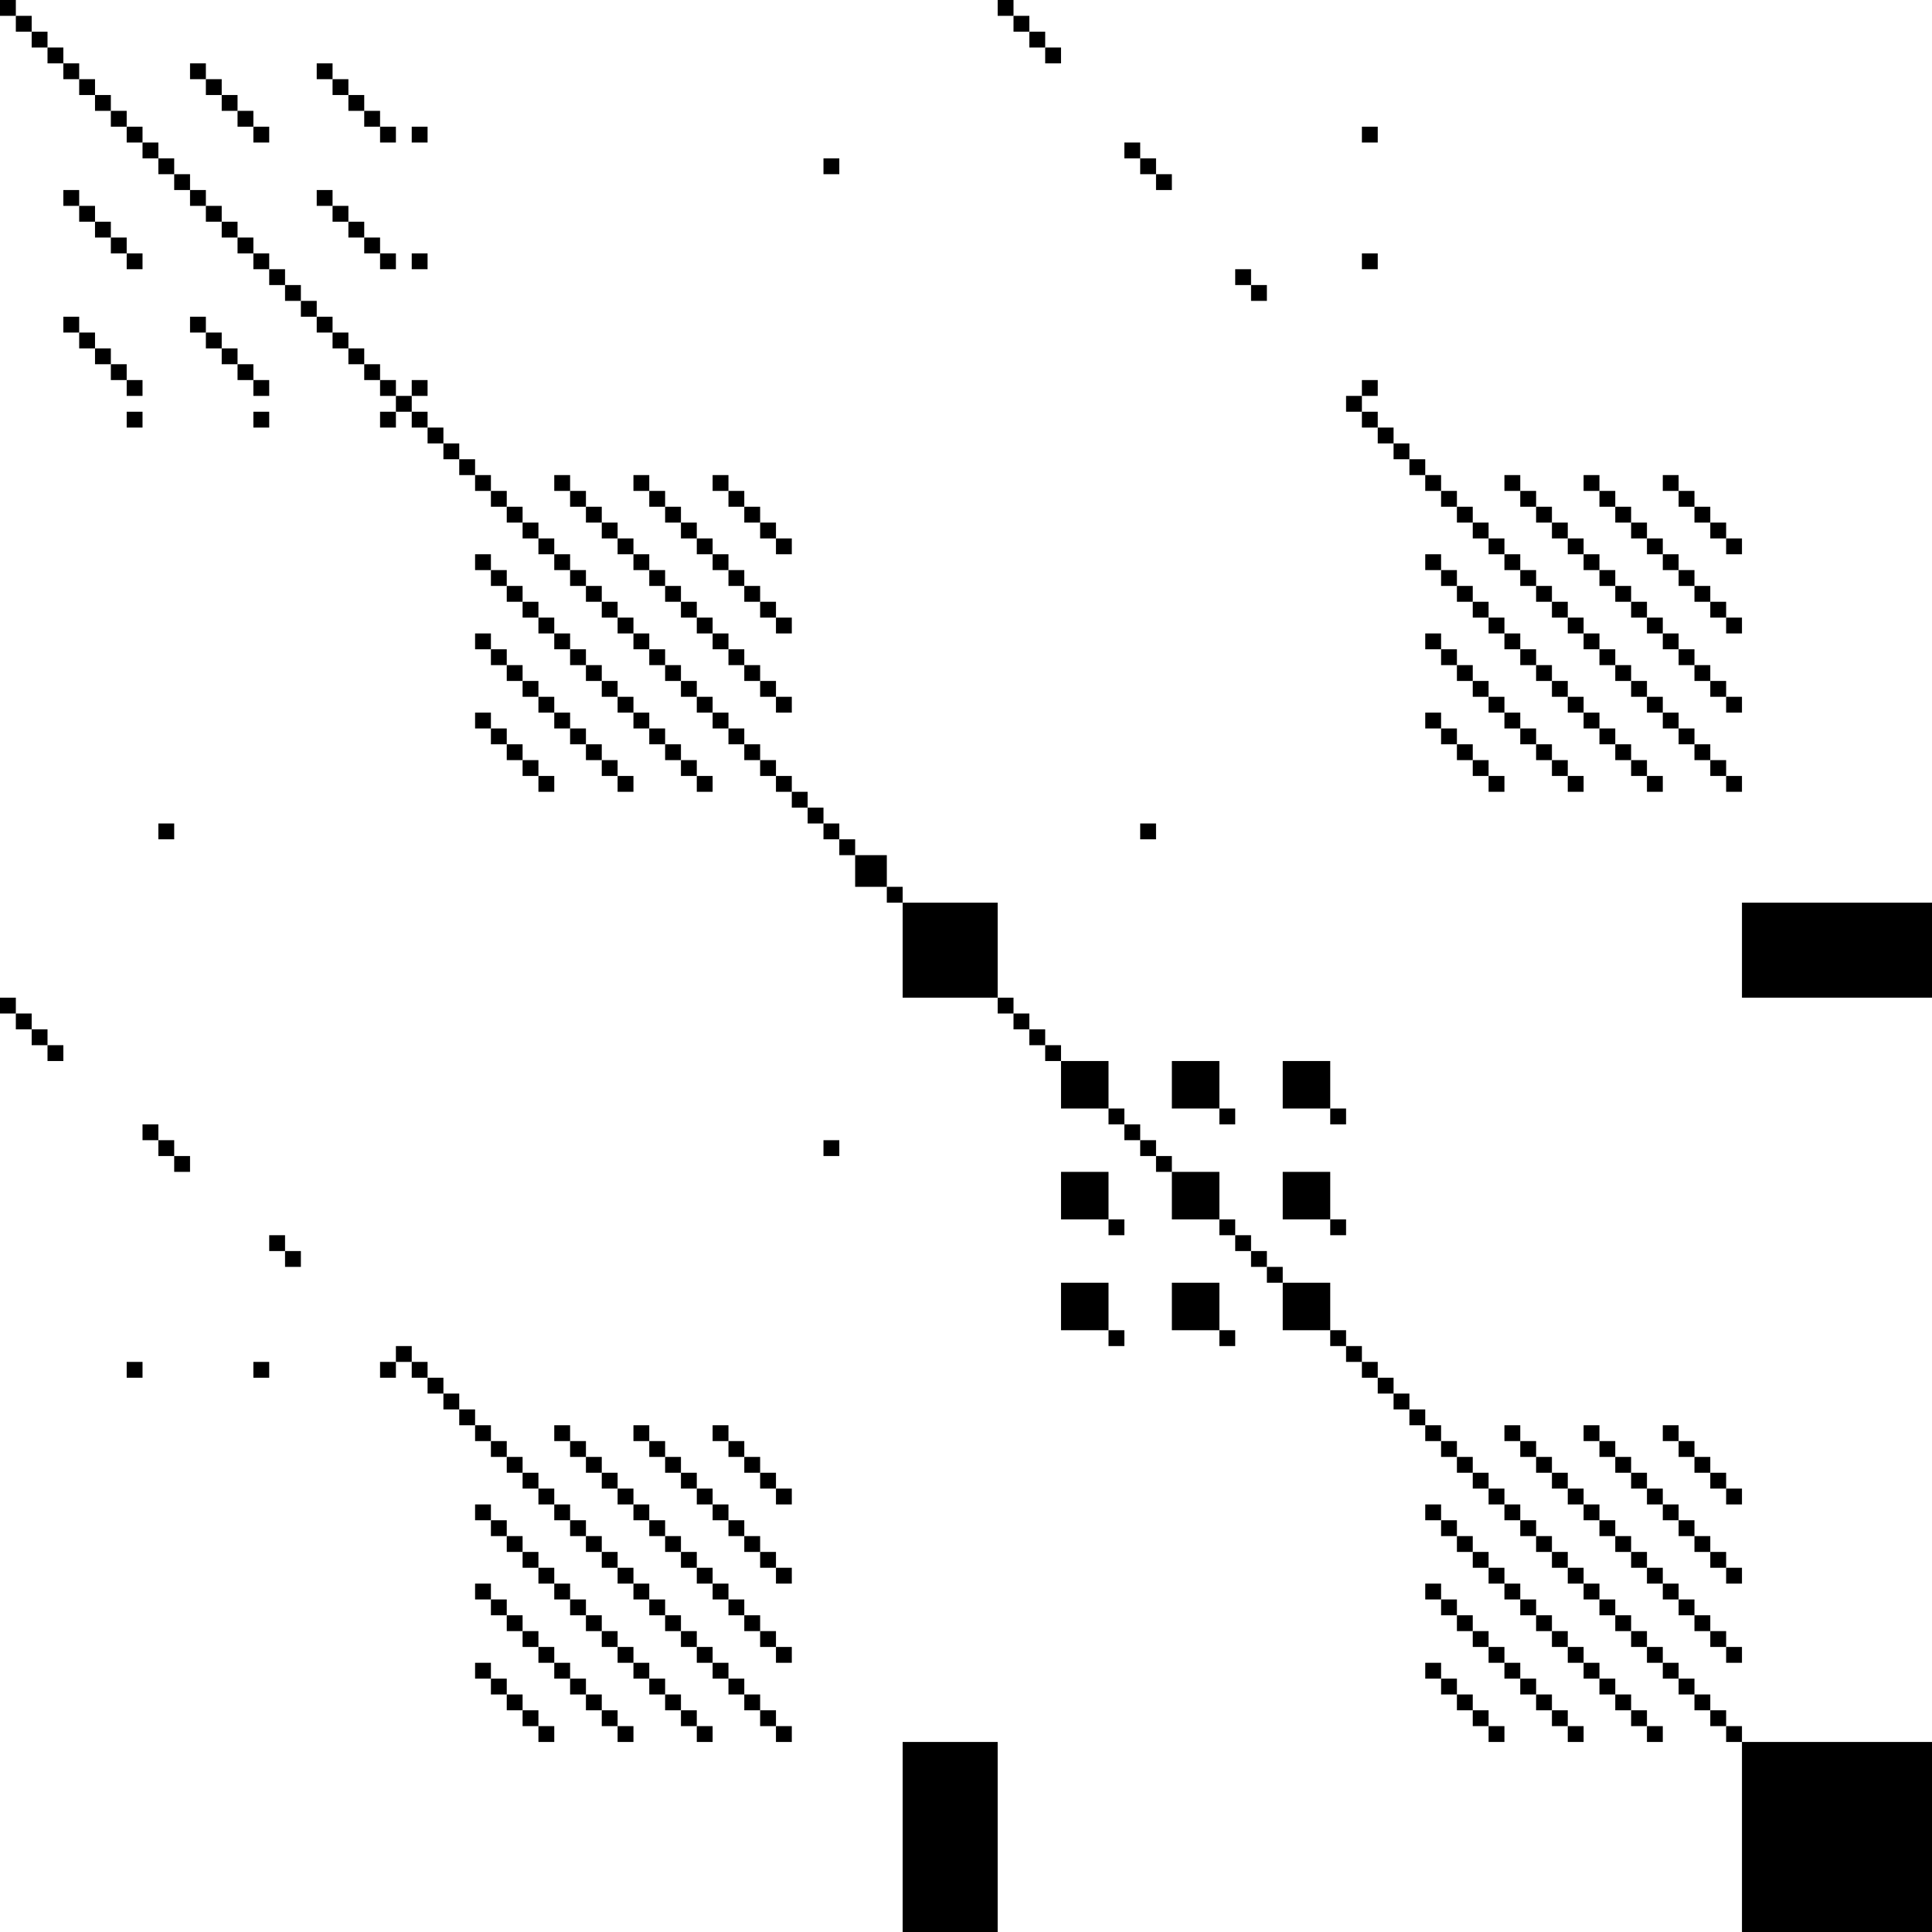 <svg class="matrix" viewBox="0 0 122 122" version="1.1" xmlns="http://www.w3.org/2000/svg"><g><g class="matrixHighlights"><!-- react-text: 116 --><!-- /react-text --><!-- react-text: 117 --> <!-- /react-text --><!-- react-text: 118 --> <!-- /react-text --></g><g><rect class="wordrect" x="54" y="54" width="2" height="2" fill="black"></rect><rect class="wordrect" x="57" y="57" width="6" height="6" fill="black"></rect><rect class="wordrect" x="57" y="110" width="6" height="12" fill="black"></rect><rect class="wordrect" x="110" y="57" width="12" height="6" fill="black"></rect><rect class="wordrect" x="67" y="67" width="3" height="3" fill="black"></rect><rect class="wordrect" x="67" y="74" width="3" height="3" fill="black"></rect><rect class="wordrect" x="74" y="67" width="3" height="3" fill="black"></rect><rect class="wordrect" x="67" y="81" width="3" height="3" fill="black"></rect><rect class="wordrect" x="81" y="67" width="3" height="3" fill="black"></rect><rect class="wordrect" x="74" y="74" width="3" height="3" fill="black"></rect><rect class="wordrect" x="74" y="81" width="3" height="3" fill="black"></rect><rect class="wordrect" x="81" y="74" width="3" height="3" fill="black"></rect><rect class="wordrect" x="81" y="81" width="3" height="3" fill="black"></rect><rect class="wordrect" x="110" y="110" width="12" height="12" fill="black"></rect><rect class="wordrect" x="0" y="0" width="1" height="1" fill="black"></rect><rect class="wordrect" x="0" y="63" width="1" height="1" fill="black"></rect><rect class="wordrect" x="1" y="1" width="1" height="1" fill="black"></rect><rect class="wordrect" x="1" y="64" width="1" height="1" fill="black"></rect><rect class="wordrect" x="2" y="2" width="1" height="1" fill="black"></rect><rect class="wordrect" x="2" y="65" width="1" height="1" fill="black"></rect><rect class="wordrect" x="3" y="3" width="1" height="1" fill="black"></rect><rect class="wordrect" x="3" y="66" width="1" height="1" fill="black"></rect><rect class="wordrect" x="4" y="4" width="1" height="1" fill="black"></rect><rect class="wordrect" x="4" y="12" width="1" height="1" fill="black"></rect><rect class="wordrect" x="4" y="20" width="1" height="1" fill="black"></rect><rect class="wordrect" x="5" y="5" width="1" height="1" fill="black"></rect><rect class="wordrect" x="5" y="13" width="1" height="1" fill="black"></rect><rect class="wordrect" x="5" y="21" width="1" height="1" fill="black"></rect><rect class="wordrect" x="6" y="6" width="1" height="1" fill="black"></rect><rect class="wordrect" x="6" y="14" width="1" height="1" fill="black"></rect><rect class="wordrect" x="6" y="22" width="1" height="1" fill="black"></rect><rect class="wordrect" x="7" y="7" width="1" height="1" fill="black"></rect><rect class="wordrect" x="7" y="15" width="1" height="1" fill="black"></rect><rect class="wordrect" x="7" y="23" width="1" height="1" fill="black"></rect><rect class="wordrect" x="8" y="8" width="1" height="1" fill="black"></rect><rect class="wordrect" x="8" y="16" width="1" height="1" fill="black"></rect><rect class="wordrect" x="8" y="24" width="1" height="1" fill="black"></rect><rect class="wordrect" x="8" y="26" width="1" height="1" fill="black"></rect><rect class="wordrect" x="8" y="86" width="1" height="1" fill="black"></rect><rect class="wordrect" x="9" y="9" width="1" height="1" fill="black"></rect><rect class="wordrect" x="9" y="71" width="1" height="1" fill="black"></rect><rect class="wordrect" x="10" y="10" width="1" height="1" fill="black"></rect><rect class="wordrect" x="10" y="52" width="1" height="1" fill="black"></rect><rect class="wordrect" x="10" y="72" width="1" height="1" fill="black"></rect><rect class="wordrect" x="11" y="11" width="1" height="1" fill="black"></rect><rect class="wordrect" x="11" y="73" width="1" height="1" fill="black"></rect><rect class="wordrect" x="12" y="4" width="1" height="1" fill="black"></rect><rect class="wordrect" x="12" y="12" width="1" height="1" fill="black"></rect><rect class="wordrect" x="12" y="20" width="1" height="1" fill="black"></rect><rect class="wordrect" x="13" y="5" width="1" height="1" fill="black"></rect><rect class="wordrect" x="13" y="13" width="1" height="1" fill="black"></rect><rect class="wordrect" x="13" y="21" width="1" height="1" fill="black"></rect><rect class="wordrect" x="14" y="6" width="1" height="1" fill="black"></rect><rect class="wordrect" x="14" y="14" width="1" height="1" fill="black"></rect><rect class="wordrect" x="14" y="22" width="1" height="1" fill="black"></rect><rect class="wordrect" x="15" y="7" width="1" height="1" fill="black"></rect><rect class="wordrect" x="15" y="15" width="1" height="1" fill="black"></rect><rect class="wordrect" x="15" y="23" width="1" height="1" fill="black"></rect><rect class="wordrect" x="16" y="8" width="1" height="1" fill="black"></rect><rect class="wordrect" x="16" y="16" width="1" height="1" fill="black"></rect><rect class="wordrect" x="16" y="24" width="1" height="1" fill="black"></rect><rect class="wordrect" x="16" y="26" width="1" height="1" fill="black"></rect><rect class="wordrect" x="16" y="86" width="1" height="1" fill="black"></rect><rect class="wordrect" x="17" y="17" width="1" height="1" fill="black"></rect><rect class="wordrect" x="17" y="78" width="1" height="1" fill="black"></rect><rect class="wordrect" x="18" y="18" width="1" height="1" fill="black"></rect><rect class="wordrect" x="18" y="79" width="1" height="1" fill="black"></rect><rect class="wordrect" x="19" y="19" width="1" height="1" fill="black"></rect><rect class="wordrect" x="20" y="4" width="1" height="1" fill="black"></rect><rect class="wordrect" x="20" y="12" width="1" height="1" fill="black"></rect><rect class="wordrect" x="20" y="20" width="1" height="1" fill="black"></rect><rect class="wordrect" x="21" y="5" width="1" height="1" fill="black"></rect><rect class="wordrect" x="21" y="13" width="1" height="1" fill="black"></rect><rect class="wordrect" x="21" y="21" width="1" height="1" fill="black"></rect><rect class="wordrect" x="22" y="6" width="1" height="1" fill="black"></rect><rect class="wordrect" x="22" y="14" width="1" height="1" fill="black"></rect><rect class="wordrect" x="22" y="22" width="1" height="1" fill="black"></rect><rect class="wordrect" x="23" y="7" width="1" height="1" fill="black"></rect><rect class="wordrect" x="23" y="15" width="1" height="1" fill="black"></rect><rect class="wordrect" x="23" y="23" width="1" height="1" fill="black"></rect><rect class="wordrect" x="24" y="8" width="1" height="1" fill="black"></rect><rect class="wordrect" x="24" y="16" width="1" height="1" fill="black"></rect><rect class="wordrect" x="24" y="24" width="1" height="1" fill="black"></rect><rect class="wordrect" x="24" y="26" width="1" height="1" fill="black"></rect><rect class="wordrect" x="24" y="86" width="1" height="1" fill="black"></rect><rect class="wordrect" x="25" y="25" width="1" height="1" fill="black"></rect><rect class="wordrect" x="25" y="85" width="1" height="1" fill="black"></rect><rect class="wordrect" x="26" y="8" width="1" height="1" fill="black"></rect><rect class="wordrect" x="26" y="16" width="1" height="1" fill="black"></rect><rect class="wordrect" x="26" y="24" width="1" height="1" fill="black"></rect><rect class="wordrect" x="26" y="26" width="1" height="1" fill="black"></rect><rect class="wordrect" x="26" y="86" width="1" height="1" fill="black"></rect><rect class="wordrect" x="27" y="27" width="1" height="1" fill="black"></rect><rect class="wordrect" x="27" y="87" width="1" height="1" fill="black"></rect><rect class="wordrect" x="28" y="28" width="1" height="1" fill="black"></rect><rect class="wordrect" x="28" y="88" width="1" height="1" fill="black"></rect><rect class="wordrect" x="29" y="29" width="1" height="1" fill="black"></rect><rect class="wordrect" x="29" y="89" width="1" height="1" fill="black"></rect><rect class="wordrect" x="30" y="30" width="1" height="1" fill="black"></rect><rect class="wordrect" x="30" y="35" width="1" height="1" fill="black"></rect><rect class="wordrect" x="30" y="40" width="1" height="1" fill="black"></rect><rect class="wordrect" x="30" y="45" width="1" height="1" fill="black"></rect><rect class="wordrect" x="30" y="90" width="1" height="1" fill="black"></rect><rect class="wordrect" x="30" y="95" width="1" height="1" fill="black"></rect><rect class="wordrect" x="30" y="100" width="1" height="1" fill="black"></rect><rect class="wordrect" x="30" y="105" width="1" height="1" fill="black"></rect><rect class="wordrect" x="31" y="31" width="1" height="1" fill="black"></rect><rect class="wordrect" x="31" y="36" width="1" height="1" fill="black"></rect><rect class="wordrect" x="31" y="41" width="1" height="1" fill="black"></rect><rect class="wordrect" x="31" y="46" width="1" height="1" fill="black"></rect><rect class="wordrect" x="31" y="91" width="1" height="1" fill="black"></rect><rect class="wordrect" x="31" y="96" width="1" height="1" fill="black"></rect><rect class="wordrect" x="31" y="101" width="1" height="1" fill="black"></rect><rect class="wordrect" x="31" y="106" width="1" height="1" fill="black"></rect><rect class="wordrect" x="32" y="32" width="1" height="1" fill="black"></rect><rect class="wordrect" x="32" y="37" width="1" height="1" fill="black"></rect><rect class="wordrect" x="32" y="42" width="1" height="1" fill="black"></rect><rect class="wordrect" x="32" y="47" width="1" height="1" fill="black"></rect><rect class="wordrect" x="32" y="92" width="1" height="1" fill="black"></rect><rect class="wordrect" x="32" y="97" width="1" height="1" fill="black"></rect><rect class="wordrect" x="32" y="102" width="1" height="1" fill="black"></rect><rect class="wordrect" x="32" y="107" width="1" height="1" fill="black"></rect><rect class="wordrect" x="33" y="33" width="1" height="1" fill="black"></rect><rect class="wordrect" x="33" y="38" width="1" height="1" fill="black"></rect><rect class="wordrect" x="33" y="43" width="1" height="1" fill="black"></rect><rect class="wordrect" x="33" y="48" width="1" height="1" fill="black"></rect><rect class="wordrect" x="33" y="93" width="1" height="1" fill="black"></rect><rect class="wordrect" x="33" y="98" width="1" height="1" fill="black"></rect><rect class="wordrect" x="33" y="103" width="1" height="1" fill="black"></rect><rect class="wordrect" x="33" y="108" width="1" height="1" fill="black"></rect><rect class="wordrect" x="34" y="34" width="1" height="1" fill="black"></rect><rect class="wordrect" x="34" y="39" width="1" height="1" fill="black"></rect><rect class="wordrect" x="34" y="44" width="1" height="1" fill="black"></rect><rect class="wordrect" x="34" y="49" width="1" height="1" fill="black"></rect><rect class="wordrect" x="34" y="94" width="1" height="1" fill="black"></rect><rect class="wordrect" x="34" y="99" width="1" height="1" fill="black"></rect><rect class="wordrect" x="34" y="104" width="1" height="1" fill="black"></rect><rect class="wordrect" x="34" y="109" width="1" height="1" fill="black"></rect><rect class="wordrect" x="35" y="30" width="1" height="1" fill="black"></rect><rect class="wordrect" x="35" y="35" width="1" height="1" fill="black"></rect><rect class="wordrect" x="35" y="40" width="1" height="1" fill="black"></rect><rect class="wordrect" x="35" y="45" width="1" height="1" fill="black"></rect><rect class="wordrect" x="35" y="90" width="1" height="1" fill="black"></rect><rect class="wordrect" x="35" y="95" width="1" height="1" fill="black"></rect><rect class="wordrect" x="35" y="100" width="1" height="1" fill="black"></rect><rect class="wordrect" x="35" y="105" width="1" height="1" fill="black"></rect><rect class="wordrect" x="36" y="31" width="1" height="1" fill="black"></rect><rect class="wordrect" x="36" y="36" width="1" height="1" fill="black"></rect><rect class="wordrect" x="36" y="41" width="1" height="1" fill="black"></rect><rect class="wordrect" x="36" y="46" width="1" height="1" fill="black"></rect><rect class="wordrect" x="36" y="91" width="1" height="1" fill="black"></rect><rect class="wordrect" x="36" y="96" width="1" height="1" fill="black"></rect><rect class="wordrect" x="36" y="101" width="1" height="1" fill="black"></rect><rect class="wordrect" x="36" y="106" width="1" height="1" fill="black"></rect><rect class="wordrect" x="37" y="32" width="1" height="1" fill="black"></rect><rect class="wordrect" x="37" y="37" width="1" height="1" fill="black"></rect><rect class="wordrect" x="37" y="42" width="1" height="1" fill="black"></rect><rect class="wordrect" x="37" y="47" width="1" height="1" fill="black"></rect><rect class="wordrect" x="37" y="92" width="1" height="1" fill="black"></rect><rect class="wordrect" x="37" y="97" width="1" height="1" fill="black"></rect><rect class="wordrect" x="37" y="102" width="1" height="1" fill="black"></rect><rect class="wordrect" x="37" y="107" width="1" height="1" fill="black"></rect><rect class="wordrect" x="38" y="33" width="1" height="1" fill="black"></rect><rect class="wordrect" x="38" y="38" width="1" height="1" fill="black"></rect><rect class="wordrect" x="38" y="43" width="1" height="1" fill="black"></rect><rect class="wordrect" x="38" y="48" width="1" height="1" fill="black"></rect><rect class="wordrect" x="38" y="93" width="1" height="1" fill="black"></rect><rect class="wordrect" x="38" y="98" width="1" height="1" fill="black"></rect><rect class="wordrect" x="38" y="103" width="1" height="1" fill="black"></rect><rect class="wordrect" x="38" y="108" width="1" height="1" fill="black"></rect><rect class="wordrect" x="39" y="34" width="1" height="1" fill="black"></rect><rect class="wordrect" x="39" y="39" width="1" height="1" fill="black"></rect><rect class="wordrect" x="39" y="44" width="1" height="1" fill="black"></rect><rect class="wordrect" x="39" y="49" width="1" height="1" fill="black"></rect><rect class="wordrect" x="39" y="94" width="1" height="1" fill="black"></rect><rect class="wordrect" x="39" y="99" width="1" height="1" fill="black"></rect><rect class="wordrect" x="39" y="104" width="1" height="1" fill="black"></rect><rect class="wordrect" x="39" y="109" width="1" height="1" fill="black"></rect><rect class="wordrect" x="40" y="30" width="1" height="1" fill="black"></rect><rect class="wordrect" x="40" y="35" width="1" height="1" fill="black"></rect><rect class="wordrect" x="40" y="40" width="1" height="1" fill="black"></rect><rect class="wordrect" x="40" y="45" width="1" height="1" fill="black"></rect><rect class="wordrect" x="40" y="90" width="1" height="1" fill="black"></rect><rect class="wordrect" x="40" y="95" width="1" height="1" fill="black"></rect><rect class="wordrect" x="40" y="100" width="1" height="1" fill="black"></rect><rect class="wordrect" x="40" y="105" width="1" height="1" fill="black"></rect><rect class="wordrect" x="41" y="31" width="1" height="1" fill="black"></rect><rect class="wordrect" x="41" y="36" width="1" height="1" fill="black"></rect><rect class="wordrect" x="41" y="41" width="1" height="1" fill="black"></rect><rect class="wordrect" x="41" y="46" width="1" height="1" fill="black"></rect><rect class="wordrect" x="41" y="91" width="1" height="1" fill="black"></rect><rect class="wordrect" x="41" y="96" width="1" height="1" fill="black"></rect><rect class="wordrect" x="41" y="101" width="1" height="1" fill="black"></rect><rect class="wordrect" x="41" y="106" width="1" height="1" fill="black"></rect><rect class="wordrect" x="42" y="32" width="1" height="1" fill="black"></rect><rect class="wordrect" x="42" y="37" width="1" height="1" fill="black"></rect><rect class="wordrect" x="42" y="42" width="1" height="1" fill="black"></rect><rect class="wordrect" x="42" y="47" width="1" height="1" fill="black"></rect><rect class="wordrect" x="42" y="92" width="1" height="1" fill="black"></rect><rect class="wordrect" x="42" y="97" width="1" height="1" fill="black"></rect><rect class="wordrect" x="42" y="102" width="1" height="1" fill="black"></rect><rect class="wordrect" x="42" y="107" width="1" height="1" fill="black"></rect><rect class="wordrect" x="43" y="33" width="1" height="1" fill="black"></rect><rect class="wordrect" x="43" y="38" width="1" height="1" fill="black"></rect><rect class="wordrect" x="43" y="43" width="1" height="1" fill="black"></rect><rect class="wordrect" x="43" y="48" width="1" height="1" fill="black"></rect><rect class="wordrect" x="43" y="93" width="1" height="1" fill="black"></rect><rect class="wordrect" x="43" y="98" width="1" height="1" fill="black"></rect><rect class="wordrect" x="43" y="103" width="1" height="1" fill="black"></rect><rect class="wordrect" x="43" y="108" width="1" height="1" fill="black"></rect><rect class="wordrect" x="44" y="34" width="1" height="1" fill="black"></rect><rect class="wordrect" x="44" y="39" width="1" height="1" fill="black"></rect><rect class="wordrect" x="44" y="44" width="1" height="1" fill="black"></rect><rect class="wordrect" x="44" y="49" width="1" height="1" fill="black"></rect><rect class="wordrect" x="44" y="94" width="1" height="1" fill="black"></rect><rect class="wordrect" x="44" y="99" width="1" height="1" fill="black"></rect><rect class="wordrect" x="44" y="104" width="1" height="1" fill="black"></rect><rect class="wordrect" x="44" y="109" width="1" height="1" fill="black"></rect><rect class="wordrect" x="45" y="30" width="1" height="1" fill="black"></rect><rect class="wordrect" x="45" y="35" width="1" height="1" fill="black"></rect><rect class="wordrect" x="45" y="40" width="1" height="1" fill="black"></rect><rect class="wordrect" x="45" y="45" width="1" height="1" fill="black"></rect><rect class="wordrect" x="45" y="90" width="1" height="1" fill="black"></rect><rect class="wordrect" x="45" y="95" width="1" height="1" fill="black"></rect><rect class="wordrect" x="45" y="100" width="1" height="1" fill="black"></rect><rect class="wordrect" x="45" y="105" width="1" height="1" fill="black"></rect><rect class="wordrect" x="46" y="31" width="1" height="1" fill="black"></rect><rect class="wordrect" x="46" y="36" width="1" height="1" fill="black"></rect><rect class="wordrect" x="46" y="41" width="1" height="1" fill="black"></rect><rect class="wordrect" x="46" y="46" width="1" height="1" fill="black"></rect><rect class="wordrect" x="46" y="91" width="1" height="1" fill="black"></rect><rect class="wordrect" x="46" y="96" width="1" height="1" fill="black"></rect><rect class="wordrect" x="46" y="101" width="1" height="1" fill="black"></rect><rect class="wordrect" x="46" y="106" width="1" height="1" fill="black"></rect><rect class="wordrect" x="47" y="32" width="1" height="1" fill="black"></rect><rect class="wordrect" x="47" y="37" width="1" height="1" fill="black"></rect><rect class="wordrect" x="47" y="42" width="1" height="1" fill="black"></rect><rect class="wordrect" x="47" y="47" width="1" height="1" fill="black"></rect><rect class="wordrect" x="47" y="92" width="1" height="1" fill="black"></rect><rect class="wordrect" x="47" y="97" width="1" height="1" fill="black"></rect><rect class="wordrect" x="47" y="102" width="1" height="1" fill="black"></rect><rect class="wordrect" x="47" y="107" width="1" height="1" fill="black"></rect><rect class="wordrect" x="48" y="33" width="1" height="1" fill="black"></rect><rect class="wordrect" x="48" y="38" width="1" height="1" fill="black"></rect><rect class="wordrect" x="48" y="43" width="1" height="1" fill="black"></rect><rect class="wordrect" x="48" y="48" width="1" height="1" fill="black"></rect><rect class="wordrect" x="48" y="93" width="1" height="1" fill="black"></rect><rect class="wordrect" x="48" y="98" width="1" height="1" fill="black"></rect><rect class="wordrect" x="48" y="103" width="1" height="1" fill="black"></rect><rect class="wordrect" x="48" y="108" width="1" height="1" fill="black"></rect><rect class="wordrect" x="49" y="34" width="1" height="1" fill="black"></rect><rect class="wordrect" x="49" y="39" width="1" height="1" fill="black"></rect><rect class="wordrect" x="49" y="44" width="1" height="1" fill="black"></rect><rect class="wordrect" x="49" y="49" width="1" height="1" fill="black"></rect><rect class="wordrect" x="49" y="94" width="1" height="1" fill="black"></rect><rect class="wordrect" x="49" y="99" width="1" height="1" fill="black"></rect><rect class="wordrect" x="49" y="104" width="1" height="1" fill="black"></rect><rect class="wordrect" x="49" y="109" width="1" height="1" fill="black"></rect><rect class="wordrect" x="50" y="50" width="1" height="1" fill="black"></rect><rect class="wordrect" x="51" y="51" width="1" height="1" fill="black"></rect><rect class="wordrect" x="52" y="10" width="1" height="1" fill="black"></rect><rect class="wordrect" x="52" y="52" width="1" height="1" fill="black"></rect><rect class="wordrect" x="52" y="72" width="1" height="1" fill="black"></rect><rect class="wordrect" x="53" y="53" width="1" height="1" fill="black"></rect><rect class="wordrect" x="56" y="56" width="1" height="1" fill="black"></rect><rect class="wordrect" x="63" y="0" width="1" height="1" fill="black"></rect><rect class="wordrect" x="63" y="63" width="1" height="1" fill="black"></rect><rect class="wordrect" x="64" y="1" width="1" height="1" fill="black"></rect><rect class="wordrect" x="64" y="64" width="1" height="1" fill="black"></rect><rect class="wordrect" x="65" y="2" width="1" height="1" fill="black"></rect><rect class="wordrect" x="65" y="65" width="1" height="1" fill="black"></rect><rect class="wordrect" x="66" y="3" width="1" height="1" fill="black"></rect><rect class="wordrect" x="66" y="66" width="1" height="1" fill="black"></rect><rect class="wordrect" x="70" y="70" width="1" height="1" fill="black"></rect><rect class="wordrect" x="70" y="77" width="1" height="1" fill="black"></rect><rect class="wordrect" x="70" y="84" width="1" height="1" fill="black"></rect><rect class="wordrect" x="71" y="9" width="1" height="1" fill="black"></rect><rect class="wordrect" x="71" y="71" width="1" height="1" fill="black"></rect><rect class="wordrect" x="72" y="10" width="1" height="1" fill="black"></rect><rect class="wordrect" x="72" y="52" width="1" height="1" fill="black"></rect><rect class="wordrect" x="72" y="72" width="1" height="1" fill="black"></rect><rect class="wordrect" x="73" y="11" width="1" height="1" fill="black"></rect><rect class="wordrect" x="73" y="73" width="1" height="1" fill="black"></rect><rect class="wordrect" x="77" y="70" width="1" height="1" fill="black"></rect><rect class="wordrect" x="77" y="77" width="1" height="1" fill="black"></rect><rect class="wordrect" x="77" y="84" width="1" height="1" fill="black"></rect><rect class="wordrect" x="78" y="17" width="1" height="1" fill="black"></rect><rect class="wordrect" x="78" y="78" width="1" height="1" fill="black"></rect><rect class="wordrect" x="79" y="18" width="1" height="1" fill="black"></rect><rect class="wordrect" x="79" y="79" width="1" height="1" fill="black"></rect><rect class="wordrect" x="80" y="80" width="1" height="1" fill="black"></rect><rect class="wordrect" x="84" y="70" width="1" height="1" fill="black"></rect><rect class="wordrect" x="84" y="77" width="1" height="1" fill="black"></rect><rect class="wordrect" x="84" y="84" width="1" height="1" fill="black"></rect><rect class="wordrect" x="85" y="25" width="1" height="1" fill="black"></rect><rect class="wordrect" x="85" y="85" width="1" height="1" fill="black"></rect><rect class="wordrect" x="86" y="8" width="1" height="1" fill="black"></rect><rect class="wordrect" x="86" y="16" width="1" height="1" fill="black"></rect><rect class="wordrect" x="86" y="24" width="1" height="1" fill="black"></rect><rect class="wordrect" x="86" y="26" width="1" height="1" fill="black"></rect><rect class="wordrect" x="86" y="86" width="1" height="1" fill="black"></rect><rect class="wordrect" x="87" y="27" width="1" height="1" fill="black"></rect><rect class="wordrect" x="87" y="87" width="1" height="1" fill="black"></rect><rect class="wordrect" x="88" y="28" width="1" height="1" fill="black"></rect><rect class="wordrect" x="88" y="88" width="1" height="1" fill="black"></rect><rect class="wordrect" x="89" y="29" width="1" height="1" fill="black"></rect><rect class="wordrect" x="89" y="89" width="1" height="1" fill="black"></rect><rect class="wordrect" x="90" y="30" width="1" height="1" fill="black"></rect><rect class="wordrect" x="90" y="35" width="1" height="1" fill="black"></rect><rect class="wordrect" x="90" y="40" width="1" height="1" fill="black"></rect><rect class="wordrect" x="90" y="45" width="1" height="1" fill="black"></rect><rect class="wordrect" x="90" y="90" width="1" height="1" fill="black"></rect><rect class="wordrect" x="90" y="95" width="1" height="1" fill="black"></rect><rect class="wordrect" x="90" y="100" width="1" height="1" fill="black"></rect><rect class="wordrect" x="90" y="105" width="1" height="1" fill="black"></rect><rect class="wordrect" x="91" y="31" width="1" height="1" fill="black"></rect><rect class="wordrect" x="91" y="36" width="1" height="1" fill="black"></rect><rect class="wordrect" x="91" y="41" width="1" height="1" fill="black"></rect><rect class="wordrect" x="91" y="46" width="1" height="1" fill="black"></rect><rect class="wordrect" x="91" y="91" width="1" height="1" fill="black"></rect><rect class="wordrect" x="91" y="96" width="1" height="1" fill="black"></rect><rect class="wordrect" x="91" y="101" width="1" height="1" fill="black"></rect><rect class="wordrect" x="91" y="106" width="1" height="1" fill="black"></rect><rect class="wordrect" x="92" y="32" width="1" height="1" fill="black"></rect><rect class="wordrect" x="92" y="37" width="1" height="1" fill="black"></rect><rect class="wordrect" x="92" y="42" width="1" height="1" fill="black"></rect><rect class="wordrect" x="92" y="47" width="1" height="1" fill="black"></rect><rect class="wordrect" x="92" y="92" width="1" height="1" fill="black"></rect><rect class="wordrect" x="92" y="97" width="1" height="1" fill="black"></rect><rect class="wordrect" x="92" y="102" width="1" height="1" fill="black"></rect><rect class="wordrect" x="92" y="107" width="1" height="1" fill="black"></rect><rect class="wordrect" x="93" y="33" width="1" height="1" fill="black"></rect><rect class="wordrect" x="93" y="38" width="1" height="1" fill="black"></rect><rect class="wordrect" x="93" y="43" width="1" height="1" fill="black"></rect><rect class="wordrect" x="93" y="48" width="1" height="1" fill="black"></rect><rect class="wordrect" x="93" y="93" width="1" height="1" fill="black"></rect><rect class="wordrect" x="93" y="98" width="1" height="1" fill="black"></rect><rect class="wordrect" x="93" y="103" width="1" height="1" fill="black"></rect><rect class="wordrect" x="93" y="108" width="1" height="1" fill="black"></rect><rect class="wordrect" x="94" y="34" width="1" height="1" fill="black"></rect><rect class="wordrect" x="94" y="39" width="1" height="1" fill="black"></rect><rect class="wordrect" x="94" y="44" width="1" height="1" fill="black"></rect><rect class="wordrect" x="94" y="49" width="1" height="1" fill="black"></rect><rect class="wordrect" x="94" y="94" width="1" height="1" fill="black"></rect><rect class="wordrect" x="94" y="99" width="1" height="1" fill="black"></rect><rect class="wordrect" x="94" y="104" width="1" height="1" fill="black"></rect><rect class="wordrect" x="94" y="109" width="1" height="1" fill="black"></rect><rect class="wordrect" x="95" y="30" width="1" height="1" fill="black"></rect><rect class="wordrect" x="95" y="35" width="1" height="1" fill="black"></rect><rect class="wordrect" x="95" y="40" width="1" height="1" fill="black"></rect><rect class="wordrect" x="95" y="45" width="1" height="1" fill="black"></rect><rect class="wordrect" x="95" y="90" width="1" height="1" fill="black"></rect><rect class="wordrect" x="95" y="95" width="1" height="1" fill="black"></rect><rect class="wordrect" x="95" y="100" width="1" height="1" fill="black"></rect><rect class="wordrect" x="95" y="105" width="1" height="1" fill="black"></rect><rect class="wordrect" x="96" y="31" width="1" height="1" fill="black"></rect><rect class="wordrect" x="96" y="36" width="1" height="1" fill="black"></rect><rect class="wordrect" x="96" y="41" width="1" height="1" fill="black"></rect><rect class="wordrect" x="96" y="46" width="1" height="1" fill="black"></rect><rect class="wordrect" x="96" y="91" width="1" height="1" fill="black"></rect><rect class="wordrect" x="96" y="96" width="1" height="1" fill="black"></rect><rect class="wordrect" x="96" y="101" width="1" height="1" fill="black"></rect><rect class="wordrect" x="96" y="106" width="1" height="1" fill="black"></rect><rect class="wordrect" x="97" y="32" width="1" height="1" fill="black"></rect><rect class="wordrect" x="97" y="37" width="1" height="1" fill="black"></rect><rect class="wordrect" x="97" y="42" width="1" height="1" fill="black"></rect><rect class="wordrect" x="97" y="47" width="1" height="1" fill="black"></rect><rect class="wordrect" x="97" y="92" width="1" height="1" fill="black"></rect><rect class="wordrect" x="97" y="97" width="1" height="1" fill="black"></rect><rect class="wordrect" x="97" y="102" width="1" height="1" fill="black"></rect><rect class="wordrect" x="97" y="107" width="1" height="1" fill="black"></rect><rect class="wordrect" x="98" y="33" width="1" height="1" fill="black"></rect><rect class="wordrect" x="98" y="38" width="1" height="1" fill="black"></rect><rect class="wordrect" x="98" y="43" width="1" height="1" fill="black"></rect><rect class="wordrect" x="98" y="48" width="1" height="1" fill="black"></rect><rect class="wordrect" x="98" y="93" width="1" height="1" fill="black"></rect><rect class="wordrect" x="98" y="98" width="1" height="1" fill="black"></rect><rect class="wordrect" x="98" y="103" width="1" height="1" fill="black"></rect><rect class="wordrect" x="98" y="108" width="1" height="1" fill="black"></rect><rect class="wordrect" x="99" y="34" width="1" height="1" fill="black"></rect><rect class="wordrect" x="99" y="39" width="1" height="1" fill="black"></rect><rect class="wordrect" x="99" y="44" width="1" height="1" fill="black"></rect><rect class="wordrect" x="99" y="49" width="1" height="1" fill="black"></rect><rect class="wordrect" x="99" y="94" width="1" height="1" fill="black"></rect><rect class="wordrect" x="99" y="99" width="1" height="1" fill="black"></rect><rect class="wordrect" x="99" y="104" width="1" height="1" fill="black"></rect><rect class="wordrect" x="99" y="109" width="1" height="1" fill="black"></rect><rect class="wordrect" x="100" y="30" width="1" height="1" fill="black"></rect><rect class="wordrect" x="100" y="35" width="1" height="1" fill="black"></rect><rect class="wordrect" x="100" y="40" width="1" height="1" fill="black"></rect><rect class="wordrect" x="100" y="45" width="1" height="1" fill="black"></rect><rect class="wordrect" x="100" y="90" width="1" height="1" fill="black"></rect><rect class="wordrect" x="100" y="95" width="1" height="1" fill="black"></rect><rect class="wordrect" x="100" y="100" width="1" height="1" fill="black"></rect><rect class="wordrect" x="100" y="105" width="1" height="1" fill="black"></rect><rect class="wordrect" x="101" y="31" width="1" height="1" fill="black"></rect><rect class="wordrect" x="101" y="36" width="1" height="1" fill="black"></rect><rect class="wordrect" x="101" y="41" width="1" height="1" fill="black"></rect><rect class="wordrect" x="101" y="46" width="1" height="1" fill="black"></rect><rect class="wordrect" x="101" y="91" width="1" height="1" fill="black"></rect><rect class="wordrect" x="101" y="96" width="1" height="1" fill="black"></rect><rect class="wordrect" x="101" y="101" width="1" height="1" fill="black"></rect><rect class="wordrect" x="101" y="106" width="1" height="1" fill="black"></rect><rect class="wordrect" x="102" y="32" width="1" height="1" fill="black"></rect><rect class="wordrect" x="102" y="37" width="1" height="1" fill="black"></rect><rect class="wordrect" x="102" y="42" width="1" height="1" fill="black"></rect><rect class="wordrect" x="102" y="47" width="1" height="1" fill="black"></rect><rect class="wordrect" x="102" y="92" width="1" height="1" fill="black"></rect><rect class="wordrect" x="102" y="97" width="1" height="1" fill="black"></rect><rect class="wordrect" x="102" y="102" width="1" height="1" fill="black"></rect><rect class="wordrect" x="102" y="107" width="1" height="1" fill="black"></rect><rect class="wordrect" x="103" y="33" width="1" height="1" fill="black"></rect><rect class="wordrect" x="103" y="38" width="1" height="1" fill="black"></rect><rect class="wordrect" x="103" y="43" width="1" height="1" fill="black"></rect><rect class="wordrect" x="103" y="48" width="1" height="1" fill="black"></rect><rect class="wordrect" x="103" y="93" width="1" height="1" fill="black"></rect><rect class="wordrect" x="103" y="98" width="1" height="1" fill="black"></rect><rect class="wordrect" x="103" y="103" width="1" height="1" fill="black"></rect><rect class="wordrect" x="103" y="108" width="1" height="1" fill="black"></rect><rect class="wordrect" x="104" y="34" width="1" height="1" fill="black"></rect><rect class="wordrect" x="104" y="39" width="1" height="1" fill="black"></rect><rect class="wordrect" x="104" y="44" width="1" height="1" fill="black"></rect><rect class="wordrect" x="104" y="49" width="1" height="1" fill="black"></rect><rect class="wordrect" x="104" y="94" width="1" height="1" fill="black"></rect><rect class="wordrect" x="104" y="99" width="1" height="1" fill="black"></rect><rect class="wordrect" x="104" y="104" width="1" height="1" fill="black"></rect><rect class="wordrect" x="104" y="109" width="1" height="1" fill="black"></rect><rect class="wordrect" x="105" y="30" width="1" height="1" fill="black"></rect><rect class="wordrect" x="105" y="35" width="1" height="1" fill="black"></rect><rect class="wordrect" x="105" y="40" width="1" height="1" fill="black"></rect><rect class="wordrect" x="105" y="45" width="1" height="1" fill="black"></rect><rect class="wordrect" x="105" y="90" width="1" height="1" fill="black"></rect><rect class="wordrect" x="105" y="95" width="1" height="1" fill="black"></rect><rect class="wordrect" x="105" y="100" width="1" height="1" fill="black"></rect><rect class="wordrect" x="105" y="105" width="1" height="1" fill="black"></rect><rect class="wordrect" x="106" y="31" width="1" height="1" fill="black"></rect><rect class="wordrect" x="106" y="36" width="1" height="1" fill="black"></rect><rect class="wordrect" x="106" y="41" width="1" height="1" fill="black"></rect><rect class="wordrect" x="106" y="46" width="1" height="1" fill="black"></rect><rect class="wordrect" x="106" y="91" width="1" height="1" fill="black"></rect><rect class="wordrect" x="106" y="96" width="1" height="1" fill="black"></rect><rect class="wordrect" x="106" y="101" width="1" height="1" fill="black"></rect><rect class="wordrect" x="106" y="106" width="1" height="1" fill="black"></rect><rect class="wordrect" x="107" y="32" width="1" height="1" fill="black"></rect><rect class="wordrect" x="107" y="37" width="1" height="1" fill="black"></rect><rect class="wordrect" x="107" y="42" width="1" height="1" fill="black"></rect><rect class="wordrect" x="107" y="47" width="1" height="1" fill="black"></rect><rect class="wordrect" x="107" y="92" width="1" height="1" fill="black"></rect><rect class="wordrect" x="107" y="97" width="1" height="1" fill="black"></rect><rect class="wordrect" x="107" y="102" width="1" height="1" fill="black"></rect><rect class="wordrect" x="107" y="107" width="1" height="1" fill="black"></rect><rect class="wordrect" x="108" y="33" width="1" height="1" fill="black"></rect><rect class="wordrect" x="108" y="38" width="1" height="1" fill="black"></rect><rect class="wordrect" x="108" y="43" width="1" height="1" fill="black"></rect><rect class="wordrect" x="108" y="48" width="1" height="1" fill="black"></rect><rect class="wordrect" x="108" y="93" width="1" height="1" fill="black"></rect><rect class="wordrect" x="108" y="98" width="1" height="1" fill="black"></rect><rect class="wordrect" x="108" y="103" width="1" height="1" fill="black"></rect><rect class="wordrect" x="108" y="108" width="1" height="1" fill="black"></rect><rect class="wordrect" x="109" y="34" width="1" height="1" fill="black"></rect><rect class="wordrect" x="109" y="39" width="1" height="1" fill="black"></rect><rect class="wordrect" x="109" y="44" width="1" height="1" fill="black"></rect><rect class="wordrect" x="109" y="49" width="1" height="1" fill="black"></rect><rect class="wordrect" x="109" y="94" width="1" height="1" fill="black"></rect><rect class="wordrect" x="109" y="99" width="1" height="1" fill="black"></rect><rect class="wordrect" x="109" y="104" width="1" height="1" fill="black"></rect><rect class="wordrect" x="109" y="109" width="1" height="1" fill="black"></rect></g></g></svg>
